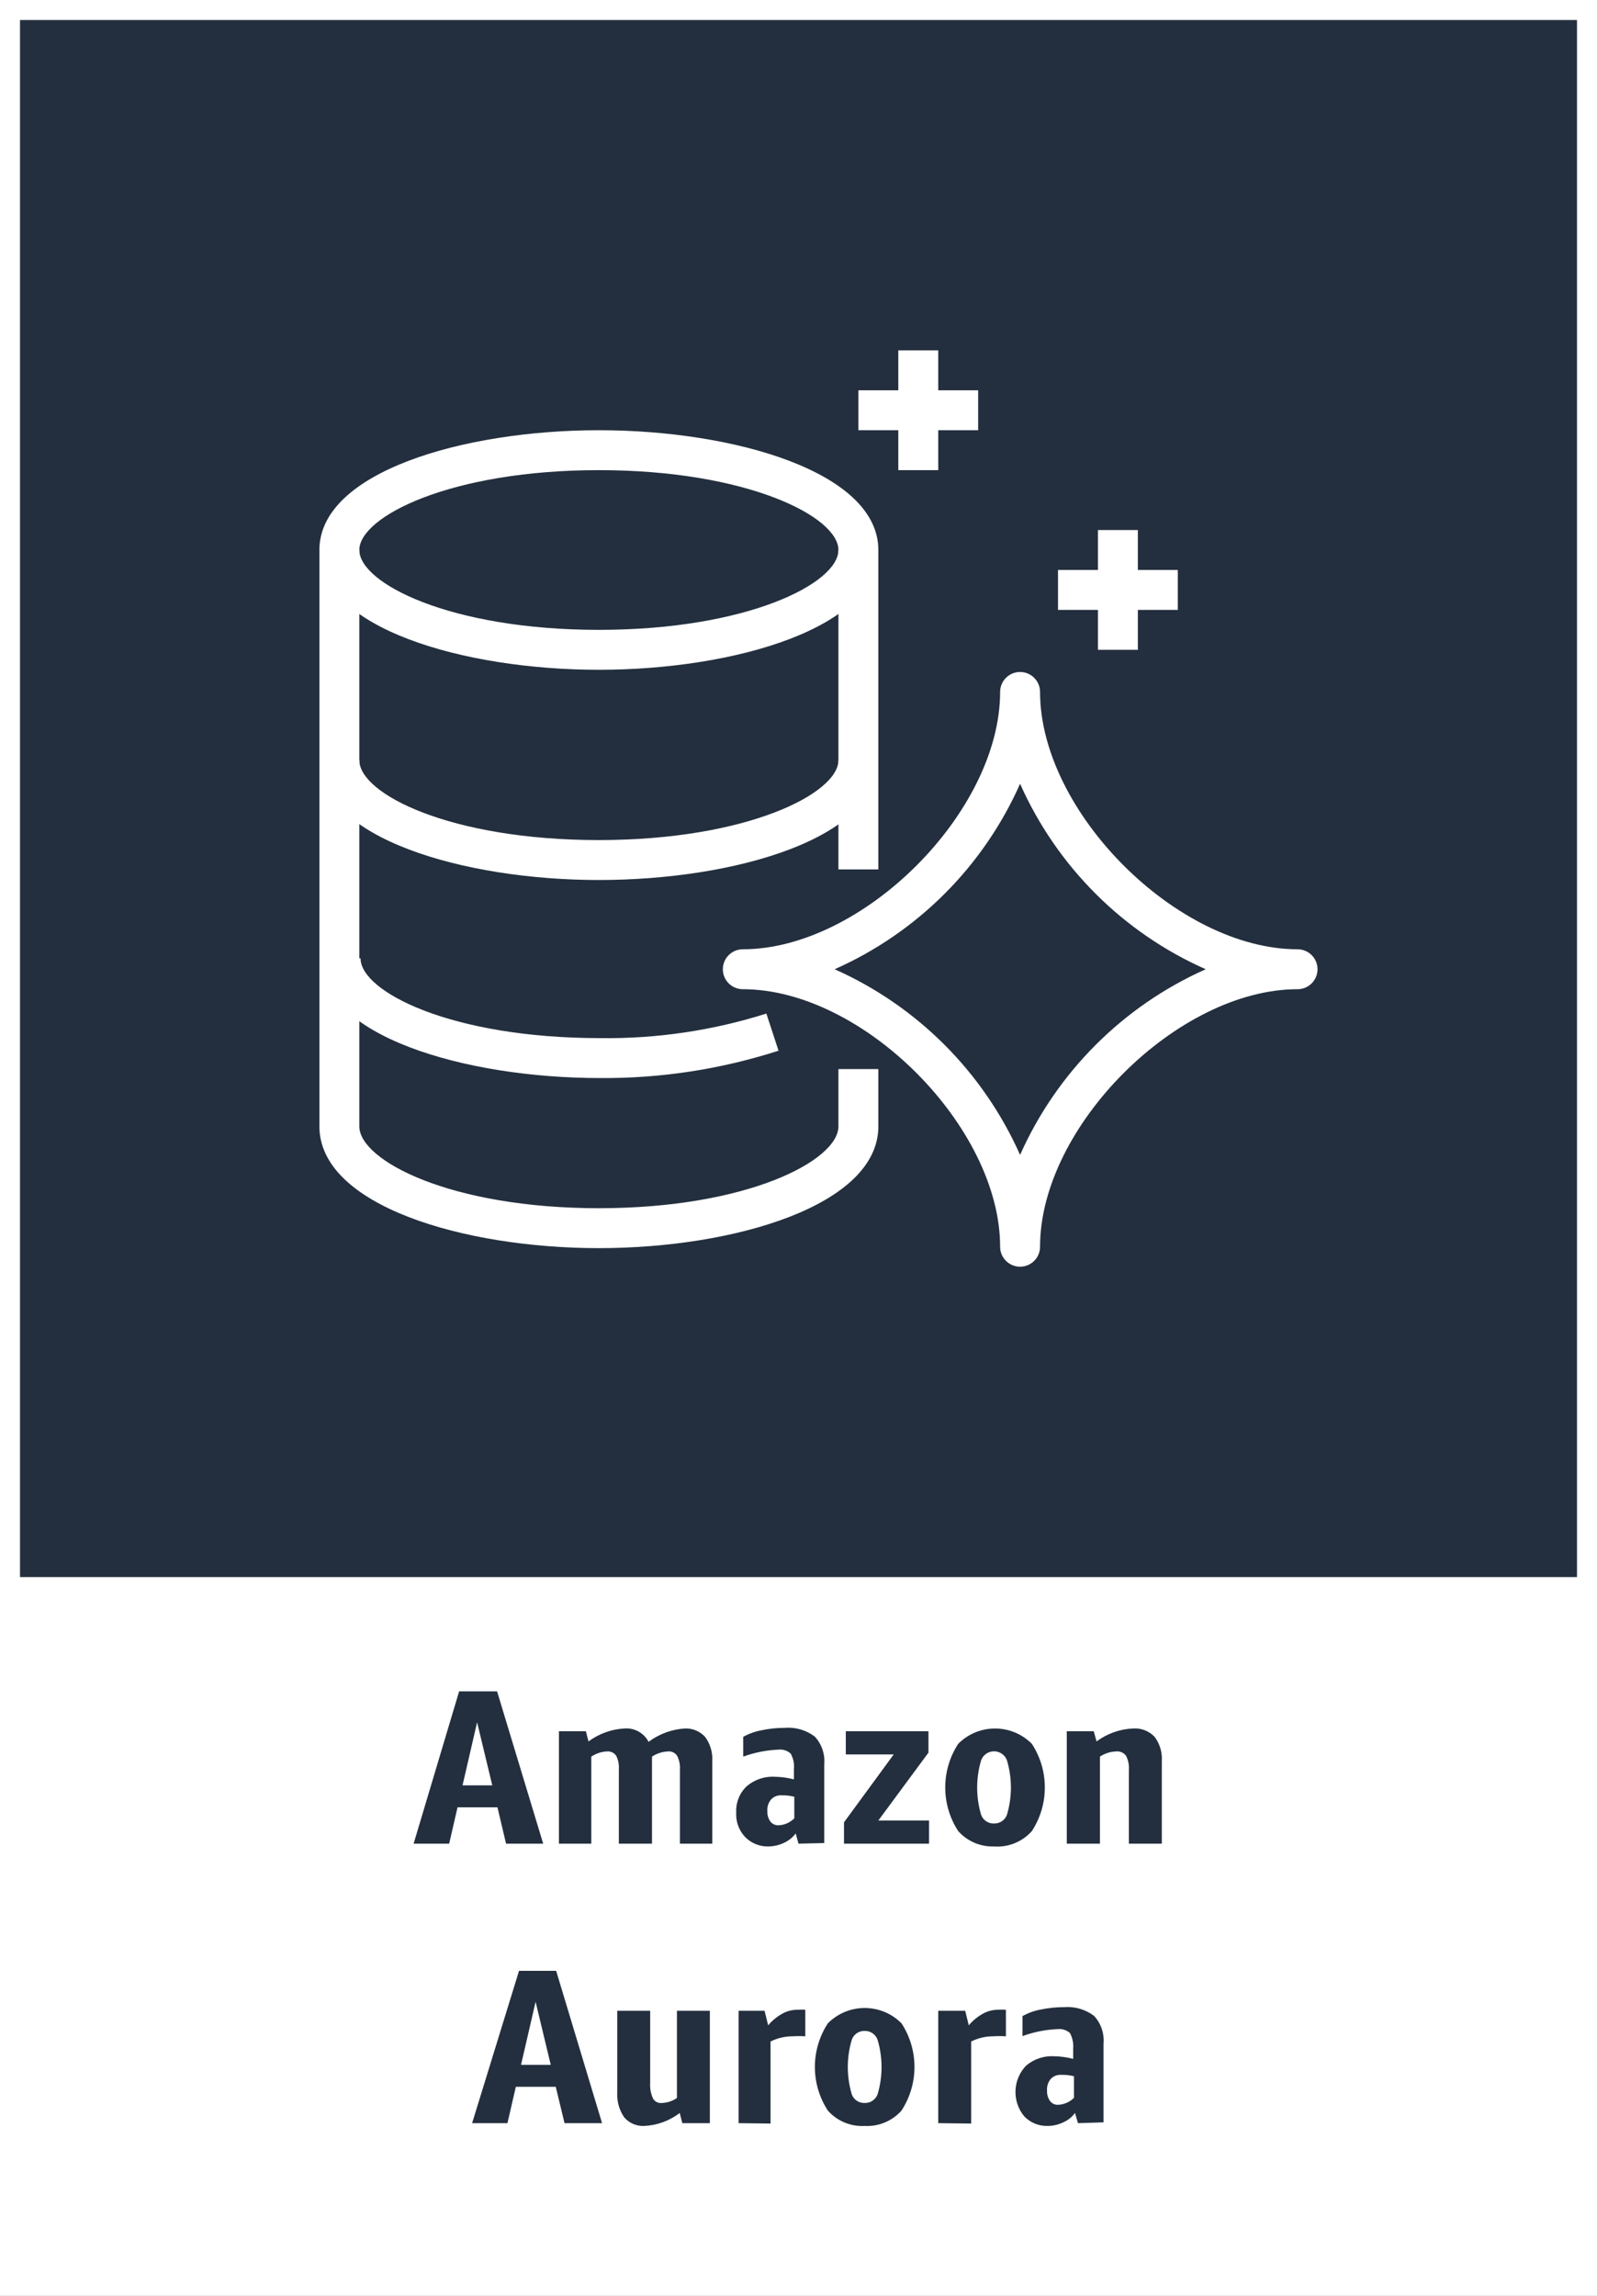 <svg version="1.1" width="80" height="115" viewBox="0 0 80 115" xmlns="http://www.w3.org/2000/svg" xmlns:xlink="http://www.w3.org/1999/xlink" overflow="hidden"><rect x="0" y="0" width="80" height="115" fill="#808080" stroke="none"/><g id="CARDS"><rect x="1" y="1" width="78" height="78" fill="#232F3E"/><path d=" M 0 0 L 0 80 L 0 80 L 0 115 L 80 115 L 80 80 L 80 80 L 80 0 Z M 1 1 L 79 1 L 79 79 L 1 79 Z" fill="#FFFFFF"/></g><g id="TEXT_-_EDIT"><path d=" M 25.35 92.35 L 24.92 90.53 L 22.92 90.53 L 22.5 92.35 L 20.72 92.35 L 23 84.72 L 24.9 84.72 L 27.21 92.35 Z M 23.17 89.43 L 24.66 89.43 L 23.9 86.27 Z" fill="#232F3E"/><path d=" M 34.06 92.35 L 34.06 88.64 C 34.077 88.402 34.028 88.163 33.92 87.95 C 33.82 87.796 33.642 87.711 33.46 87.73 C 33.175 87.743 32.898 87.833 32.66 87.99 C 32.665 88.03 32.665 88.07 32.66 88.11 L 32.66 92.35 L 31 92.35 L 31 88.64 C 31.019 88.403 30.974 88.164 30.87 87.95 C 30.765 87.796 30.585 87.712 30.4 87.73 C 30.121 87.745 29.852 87.835 29.62 87.99 L 29.62 92.35 L 28 92.35 L 28 86.72 L 29.35 86.72 L 29.48 87.23 C 30.006 86.839 30.636 86.613 31.29 86.58 C 31.788 86.544 32.26 86.807 32.49 87.25 C 33.021 86.852 33.657 86.619 34.32 86.58 C 34.699 86.568 35.064 86.721 35.32 87 C 35.58 87.351 35.708 87.784 35.68 88.22 L 35.68 92.35 Z" fill="#232F3E"/><path d=" M 40 92.35 L 39.86 91.84 C 39.705 92.043 39.502 92.204 39.27 92.31 C 39.023 92.427 38.753 92.489 38.48 92.49 C 38.038 92.498 37.614 92.321 37.31 92 C 37.007 91.669 36.851 91.228 36.88 90.78 C 36.857 90.287 37.05 89.808 37.41 89.47 C 37.807 89.133 38.32 88.964 38.84 89 C 39.154 89.007 39.466 89.05 39.77 89.13 L 39.77 88.62 C 39.798 88.35 39.742 88.078 39.61 87.84 C 39.445 87.688 39.223 87.615 39 87.64 C 38.396 87.665 37.799 87.783 37.23 87.99 L 37.23 87 C 37.517 86.84 37.827 86.729 38.15 86.67 C 38.528 86.589 38.914 86.549 39.3 86.55 C 39.844 86.502 40.386 86.659 40.82 86.99 C 41.165 87.367 41.335 87.871 41.29 88.38 L 41.29 92.32 Z M 39 91.43 C 39.298 91.418 39.581 91.293 39.79 91.08 L 39.79 90 C 39.587 89.949 39.379 89.925 39.17 89.93 C 38.969 89.912 38.771 89.985 38.63 90.13 C 38.491 90.294 38.423 90.506 38.44 90.72 C 38.43 90.905 38.483 91.089 38.59 91.24 C 38.688 91.366 38.841 91.437 39 91.43 Z" fill="#232F3E"/><path d=" M 42.28 92.35 L 42.28 91.28 L 44.77 87.88 L 42.37 87.88 L 42.37 86.72 L 46.51 86.72 L 46.51 87.79 L 44 91.19 L 46.54 91.19 L 46.54 92.35 Z" fill="#232F3E"/><path d=" M 49.79 92.49 C 49.109 92.511 48.453 92.229 48 91.72 C 47.134 90.392 47.134 88.678 48 87.35 C 49.012 86.331 50.658 86.325 51.677 87.337 C 51.681 87.341 51.686 87.346 51.69 87.35 C 52.556 88.678 52.556 90.392 51.69 91.72 C 51.211 92.259 50.509 92.544 49.79 92.49 Z M 49.79 91.34 C 50.076 91.35 50.338 91.178 50.44 90.91 C 50.707 90.016 50.707 89.064 50.44 88.17 C 50.305 87.814 49.906 87.635 49.55 87.77 C 49.366 87.84 49.22 87.986 49.15 88.17 C 48.883 89.064 48.883 90.016 49.15 90.91 C 49.249 91.176 49.506 91.349 49.79 91.34 Z" fill="#232F3E"/><path d=" M 56.55 92.35 L 56.55 88.65 C 56.566 88.408 56.518 88.167 56.41 87.95 C 56.294 87.793 56.104 87.71 55.91 87.73 C 55.621 87.74 55.341 87.83 55.1 87.99 L 55.1 92.35 L 53.44 92.35 L 53.44 86.72 L 54.79 86.72 L 54.93 87.23 C 55.464 86.834 56.105 86.607 56.77 86.58 C 57.171 86.554 57.564 86.708 57.84 87 C 58.102 87.351 58.23 87.783 58.2 88.22 L 58.2 92.35 Z" fill="#232F3E"/><path d=" M 28.28 106.35 L 27.84 104.53 L 25.84 104.53 L 25.42 106.35 L 23.65 106.35 L 26 98.72 L 27.86 98.72 L 30.16 106.35 Z M 26.1 103.43 L 27.59 103.43 L 26.83 100.27 Z" fill="#232F3E"/><path d=" M 34.18 106.35 L 34.05 105.84 C 33.537 106.234 32.916 106.461 32.27 106.49 C 31.888 106.508 31.519 106.35 31.27 106.06 C 31.02 105.697 30.897 105.261 30.92 104.82 L 30.92 100.72 L 32.57 100.72 L 32.57 104.34 C 32.552 104.604 32.6 104.869 32.71 105.11 C 32.795 105.27 32.97 105.361 33.15 105.34 C 33.422 105.331 33.686 105.244 33.91 105.09 L 33.91 100.72 L 35.56 100.72 L 35.56 106.35 Z" fill="#232F3E"/><path d=" M 37 106.35 L 37 100.72 L 38.3 100.72 L 38.48 101.45 C 38.681 101.21 38.925 101.01 39.2 100.86 C 39.43 100.734 39.688 100.669 39.95 100.67 C 40.08 100.66 40.21 100.66 40.34 100.67 L 40.34 102 C 40.127 101.986 39.913 101.986 39.7 102 C 39.318 102 38.942 102.089 38.6 102.26 L 38.6 106.37 Z" fill="#232F3E"/><path d=" M 43.31 106.49 C 42.611 106.528 41.933 106.244 41.47 105.72 C 40.604 104.392 40.604 102.678 41.47 101.35 C 42.482 100.331 44.128 100.325 45.147 101.337 C 45.151 101.341 45.156 101.346 45.16 101.35 C 46.026 102.678 46.026 104.392 45.16 105.72 C 44.693 106.245 44.012 106.528 43.31 106.49 Z M 43.31 105.34 C 43.596 105.35 43.858 105.178 43.96 104.91 C 44.227 104.016 44.227 103.064 43.96 102.17 C 43.861 101.898 43.599 101.721 43.31 101.73 C 43.024 101.722 42.765 101.9 42.67 102.17 C 42.403 103.064 42.403 104.016 42.67 104.91 C 42.769 105.176 43.026 105.349 43.31 105.34 Z" fill="#232F3E"/><path d=" M 47 106.35 L 47 100.72 L 48.35 100.72 L 48.53 101.45 C 48.731 101.21 48.975 101.01 49.25 100.86 C 49.48 100.734 49.738 100.669 50 100.67 C 50.13 100.66 50.26 100.66 50.39 100.67 L 50.39 102 C 50.177 101.986 49.963 101.986 49.75 102 C 49.368 102 48.992 102.089 48.65 102.26 L 48.65 106.37 Z" fill="#232F3E"/><path d=" M 54 106.35 L 53.85 105.84 C 53.699 106.047 53.495 106.209 53.26 106.31 C 53.017 106.428 52.75 106.49 52.48 106.49 C 52.035 106.503 51.605 106.324 51.3 106 C 50.689 105.253 50.732 104.167 51.4 103.47 C 51.797 103.133 52.31 102.964 52.83 103 C 53.144 103.007 53.456 103.05 53.76 103.13 L 53.76 102.62 C 53.782 102.35 53.727 102.079 53.6 101.84 C 53.435 101.689 53.213 101.616 52.99 101.64 C 52.385 101.663 51.788 101.782 51.22 101.99 L 51.22 100.99 C 51.503 100.83 51.81 100.718 52.13 100.66 C 52.511 100.58 52.9 100.539 53.29 100.54 C 53.834 100.494 54.375 100.651 54.81 100.98 C 55.155 101.357 55.325 101.861 55.28 102.37 L 55.28 106.31 Z M 53 105.43 C 53.301 105.419 53.587 105.294 53.8 105.08 L 53.8 104 C 53.594 103.949 53.382 103.925 53.17 103.93 C 52.972 103.914 52.778 103.987 52.64 104.13 C 52.501 104.294 52.433 104.506 52.45 104.72 C 52.44 104.905 52.493 105.089 52.6 105.24 C 52.693 105.366 52.843 105.437 53 105.43 Z" fill="#232F3E"/></g><g id="ICONS_-_EDIT"><path d=" M 30 33.55 C 23.21 33.55 16 31.45 16 27.55 C 16 23.65 23.21 21.55 30 21.55 C 36.79 21.55 44 23.65 44 27.55 C 44 31.45 36.79 33.55 30 33.55 Z M 30 23.55 C 22.57 23.55 18 25.88 18 27.55 C 18 29.22 22.57 31.55 30 31.55 C 37.43 31.55 42 29.22 42 27.55 C 42 25.88 37.43 23.55 30 23.55 Z" fill="#FFFFFF"/><rect x="42" y="27.55" width="2" height="16" fill="#FFFFFF"/><path d=" M 30 62.52 C 23.21 62.52 16 60.38 16 56.42 L 16 27.55 L 18 27.55 L 18 56.42 C 18 58.13 22.56 60.52 30 60.52 C 37.44 60.52 42 58.13 42 56.42 L 42 53.55 L 44 53.55 L 44 56.42 C 44 60.38 36.78 62.52 30 62.52 Z" fill="#FFFFFF"/><path d=" M 30 44.08 C 23.21 44.08 16 41.97 16 38.08 L 18 38.08 C 18 39.77 22.57 42.08 30 42.08 C 37.43 42.08 42 39.74 42 38.08 L 44 38.08 C 44 42 36.79 44.08 30 44.08 Z" fill="#FFFFFF"/><path d=" M 30.06 54 C 23.27 54 16.06 51.88 16.06 48 L 18.06 48 C 18.06 49.68 22.62 52 30.06 52 C 32.885 52.038 35.697 51.623 38.39 50.77 L 39 52.63 C 36.112 53.561 33.094 54.023 30.06 54 Z" fill="#FFFFFF"/><path d=" M 51.1 63.45 C 50.548 63.45 50.1 63.002 50.1 62.45 C 50.1 56.45 43.23 49.55 37.21 49.55 C 36.658 49.55 36.21 49.102 36.21 48.55 C 36.21 47.998 36.658 47.55 37.21 47.55 C 43.21 47.55 50.1 40.68 50.1 34.66 C 50.1 34.108 50.548 33.66 51.1 33.66 C 51.652 33.66 52.1 34.108 52.1 34.66 C 52.1 40.66 58.97 47.55 65 47.55 C 65.552 47.55 66 47.998 66 48.55 C 66 49.102 65.552 49.55 65 49.55 C 59 49.55 52.1 56.42 52.1 62.45 C 52.1 63.002 51.652 63.45 51.1 63.45 Z M 41.81 48.55 C 45.951 50.394 49.26 53.708 51.1 57.85 C 52.944 53.707 56.257 50.394 60.4 48.55 C 56.255 46.714 52.941 43.403 51.1 39.26 C 49.263 43.402 45.952 46.713 41.81 48.55 Z" fill="#FFFFFF"/><rect x="55" y="26.55" width="2" height="6" fill="#FFFFFF"/><rect x="53" y="28.55" width="6" height="2" fill="#FFFFFF"/><rect x="45" y="17.55" width="2" height="6" fill="#FFFFFF"/><rect x="43" y="19.55" width="6" height="2" fill="#FFFFFF"/></g></svg>